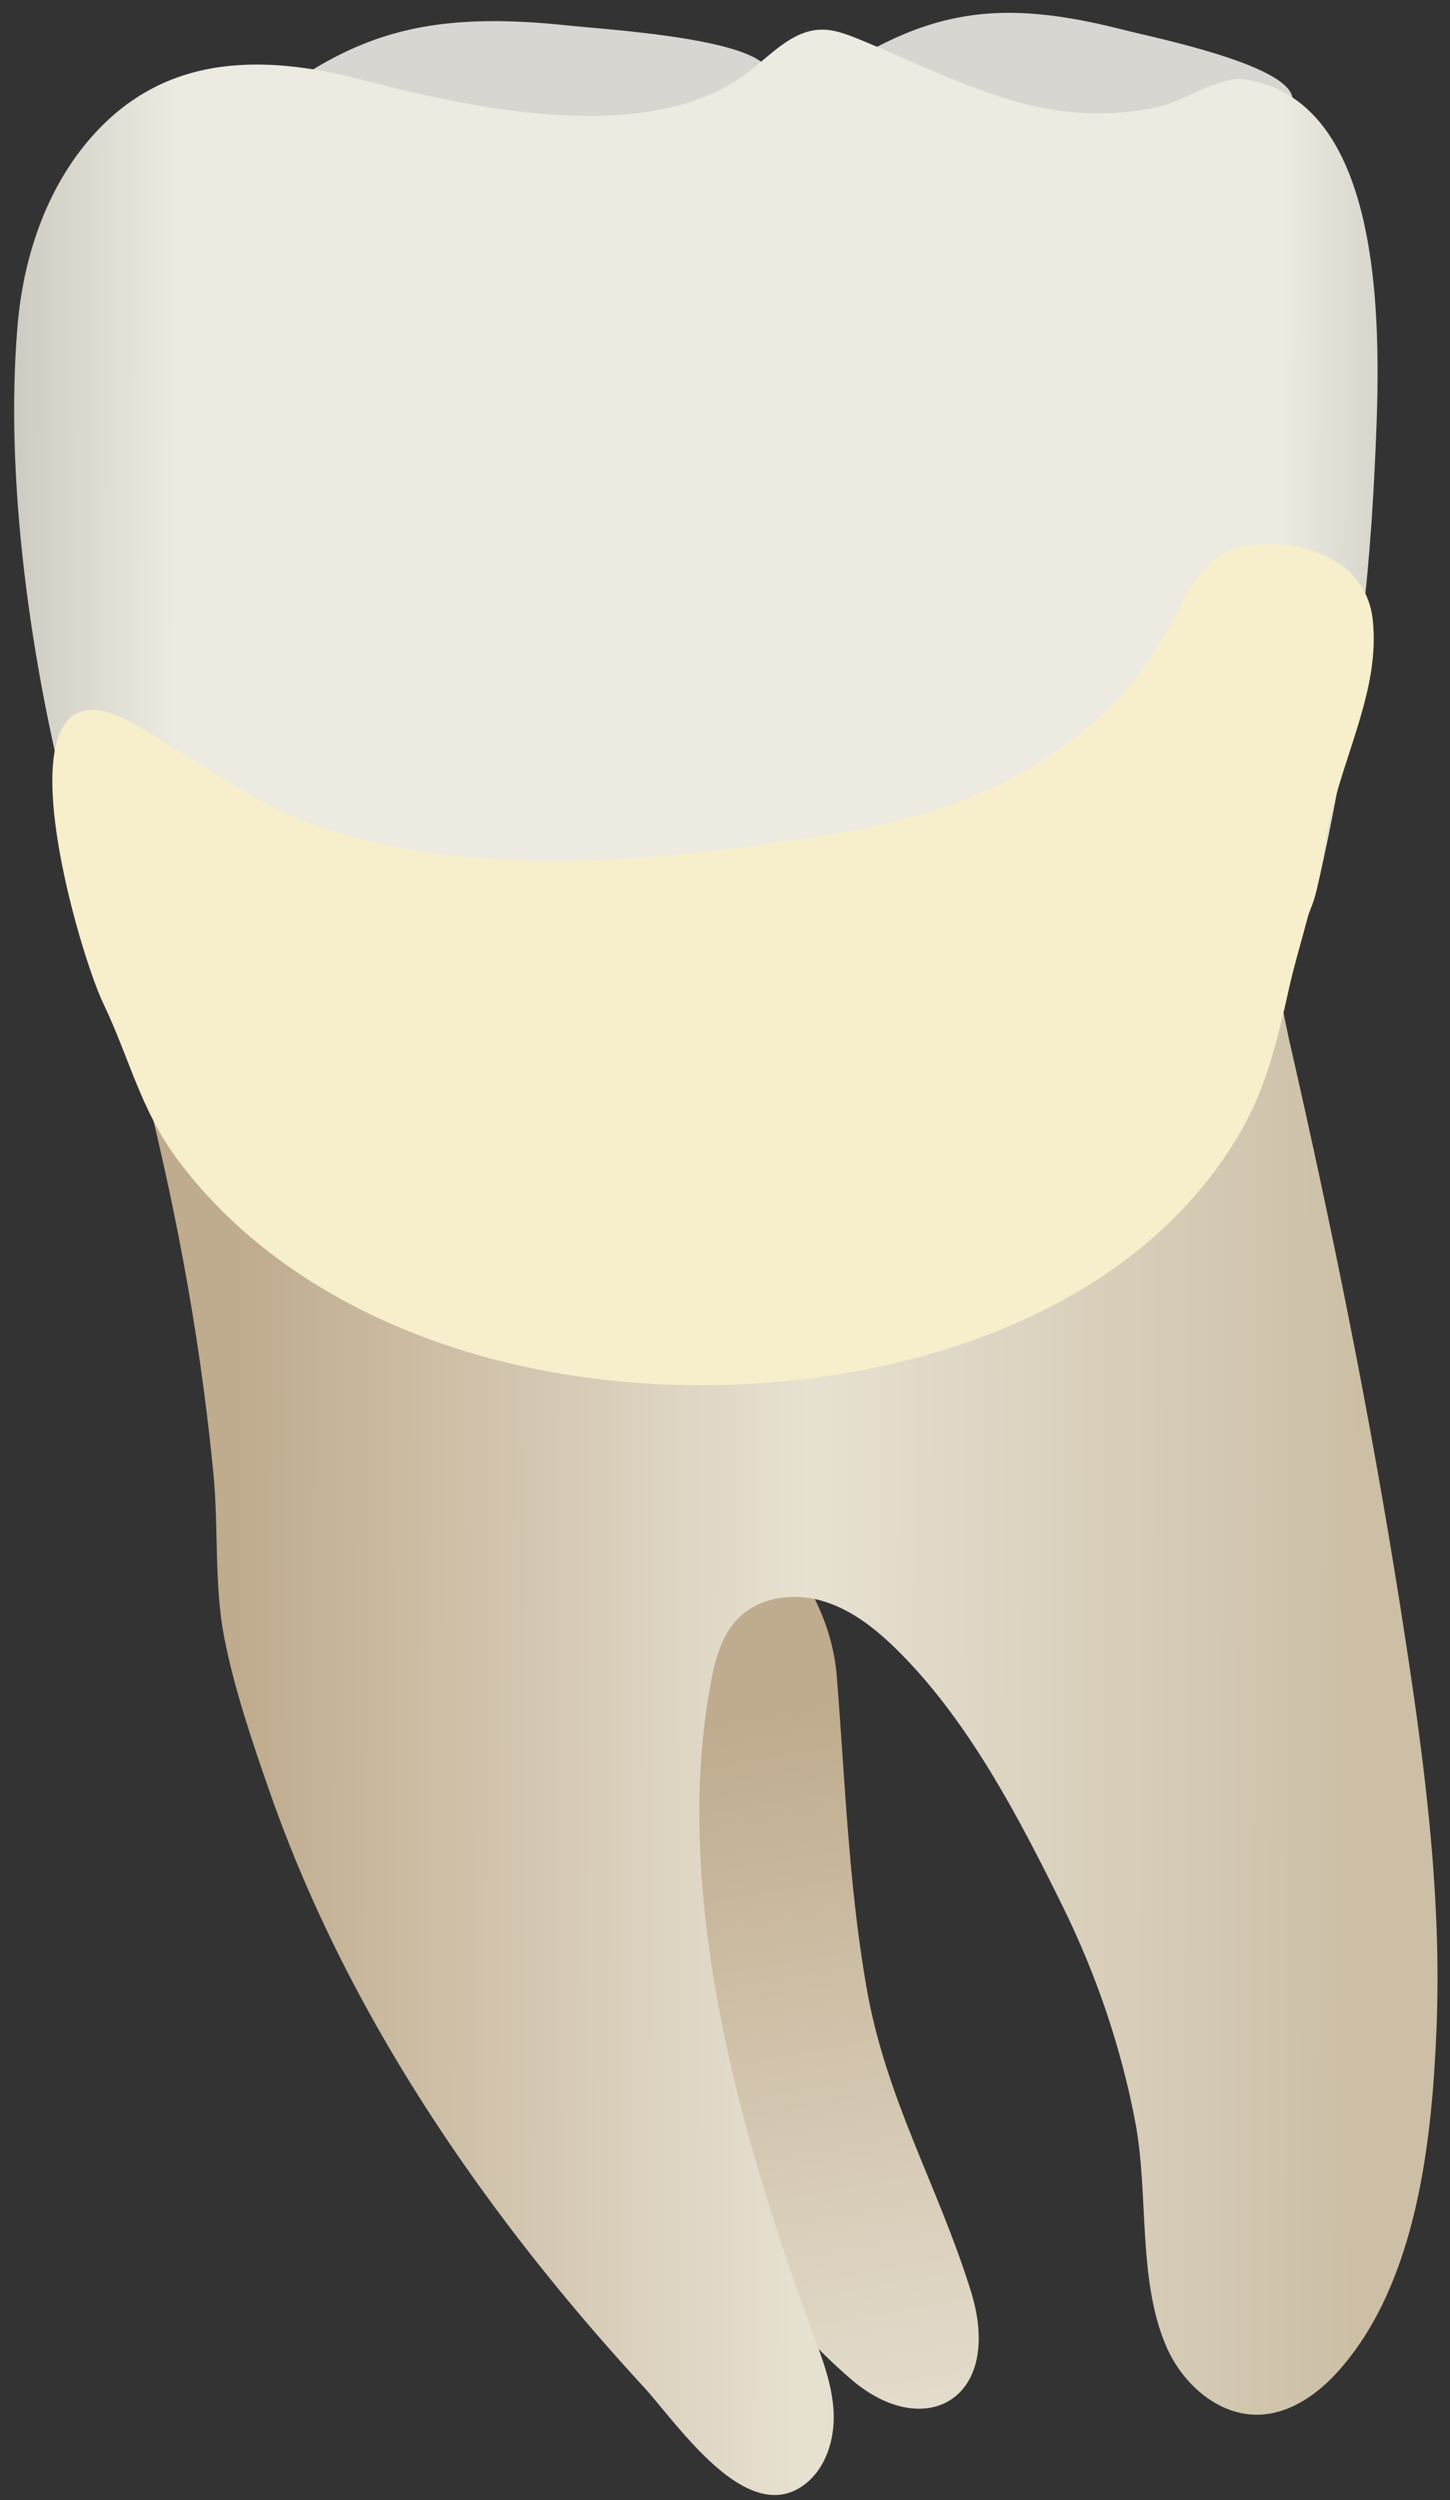 <svg width="29" height="50" viewBox="0 0 29 50" fill="none" xmlns="http://www.w3.org/2000/svg">
<rect x="0" y="0" width="29" height="50" fill="#333333" stroke="none"/>
<path d="M9.25 0.443C7.937 0.532 6.924 0.918 5.846 1.658C5.554 1.858 5.278 2.1 5.336 2.387C5.604 3.726 15.479 2.65 15.384 1.476C15.325 0.778 12.114 0.591 11.395 0.513C10.584 0.426 9.882 0.4 9.25 0.443Z" fill="#D8D6D0"/>
<path d="M19.415 45.811C20.091 47.975 18.496 48.858 17.014 47.575C14.149 45.097 12.492 41.12 11.034 37.478C10.359 35.791 7.46 29.86 8.985 28.426C10.499 27.003 16.431 29.712 16.735 33.519C16.901 35.583 16.969 37.654 17.325 39.719C17.711 41.965 18.753 43.691 19.415 45.811Z" fill="url(#paint0_linear_50_323)"/>
<path d="M2.64 20.538C2.828 21.312 2.994 22.1 3.031 22.252C3.346 23.56 3.62 24.878 3.839 26.206C4.019 27.291 4.162 28.381 4.269 29.476C4.372 30.537 4.282 31.704 4.484 32.744C4.683 33.769 5.048 34.844 5.394 35.834C6.43 38.807 8.001 41.574 9.865 44.102C10.8 45.371 11.812 46.582 12.88 47.742C13.536 48.454 14.931 50.563 16.09 49.687C16.525 49.358 16.7 48.771 16.672 48.227C16.643 47.682 16.444 47.163 16.255 46.651C14.797 42.703 13.412 37.814 14.231 33.578C14.316 33.137 14.45 32.681 14.767 32.362C15.182 31.944 15.846 31.85 16.414 32.007C16.982 32.163 17.467 32.535 17.89 32.945C19.341 34.353 20.372 36.334 21.259 38.135C21.93 39.498 22.424 40.952 22.707 42.445C22.978 43.875 22.748 45.575 23.322 46.917C23.644 47.668 24.361 48.314 25.179 48.29C25.815 48.272 26.379 47.862 26.798 47.383C28.344 45.618 28.641 42.805 28.731 40.555C28.844 37.718 28.441 34.892 28.001 32.098C27.402 28.294 26.634 24.516 25.775 20.762C25.742 20.617 25.274 18.249 25.18 18.252C25.18 18.252 2.305 18.887 2.095 18.892C2.212 18.89 2.438 19.706 2.64 20.538Z" fill="url(#paint1_linear_50_323)"/>
<path d="M20.539 0.267C19.353 0.2 18.388 0.459 17.308 1.061C17.016 1.224 16.731 1.43 16.737 1.719C16.764 3.071 25.749 3.182 25.851 2.013C25.909 1.318 23.072 0.752 22.443 0.59C21.732 0.408 21.11 0.3 20.539 0.267Z" fill="#D8D6D0"/>
<path d="M4.596 1.317C3.642 1.412 2.745 1.779 1.971 2.586C0.975 3.625 0.475 5.067 0.352 6.501C0.088 9.579 0.614 13.239 1.383 16.22C1.627 17.167 1.652 19.156 2.301 19.886C4.323 22.158 8.765 21.053 11.453 20.866C14.531 20.653 17.846 20.551 20.604 19.886C22.43 19.794 25.783 20.198 26.337 17.784C26.973 15.016 27.363 12.185 27.494 9.349C27.592 7.229 27.901 1.992 24.855 1.583C24.409 1.524 23.656 2.026 23.209 2.128C22.277 2.339 21.367 2.311 20.442 2.065C19.304 1.763 18.247 1.218 17.156 0.775C16.918 0.679 16.672 0.586 16.416 0.593C15.833 0.609 15.405 1.113 14.938 1.464C12.975 2.939 9.457 2.174 7.289 1.607C6.38 1.369 5.465 1.23 4.596 1.317Z" fill="url(#paint2_linear_50_323)"/>
<path d="M25.771 19.807C25.884 19.293 26.038 18.794 26.165 18.306C26.482 17.398 26.434 17.123 26.573 16.491C26.89 15.039 27.597 13.781 27.457 12.412C27.354 11.399 26.46 10.931 25.525 10.886C24.355 10.828 23.97 11.366 23.49 12.345C22.248 14.878 19.607 16.184 16.927 16.633C13.436 17.216 8.963 17.739 5.638 16.228C4.866 15.877 3.511 14.969 2.801 14.541C-0.284 12.678 1.527 18.944 2.069 20.075C2.582 21.144 2.815 22.201 3.547 23.186C4.229 24.104 5.085 24.882 6.039 25.51C8.035 26.825 10.424 27.489 12.793 27.659C17.145 27.972 22.558 26.634 24.855 22.558C25.322 21.729 25.561 20.765 25.771 19.807Z" fill="#F7EECB"/>
<defs>
<linearGradient id="paint0_linear_50_323" x1="11.652" y1="27.518" x2="19.414" y2="71.81" gradientUnits="userSpaceOnUse">
<stop offset="0.16" stop-color="#BFAB8D"/>
<stop offset="0.508" stop-color="#E7E1D2"/>
<stop offset="0.73" stop-color="#CCBFA6"/>
</linearGradient>
<linearGradient id="paint1_linear_50_323" x1="4.682" y1="34.018" x2="27.209" y2="34.099" gradientUnits="userSpaceOnUse">
<stop stop-color="#BFAB8D"/>
<stop offset="0.508" stop-color="#E7E1D2"/>
<stop offset="1" stop-color="#CCBFA6"/>
</linearGradient>
<linearGradient id="paint2_linear_50_323" x1="-5.423" y1="10.885" x2="33.422" y2="11.025" gradientUnits="userSpaceOnUse">
<stop stop-color="#94938C"/>
<stop offset="0.23" stop-color="#EDEBE1"/>
<stop offset="0.799" stop-color="#EDEBE1"/>
<stop offset="1" stop-color="#94938C"/>
</linearGradient>
</defs>
</svg>
